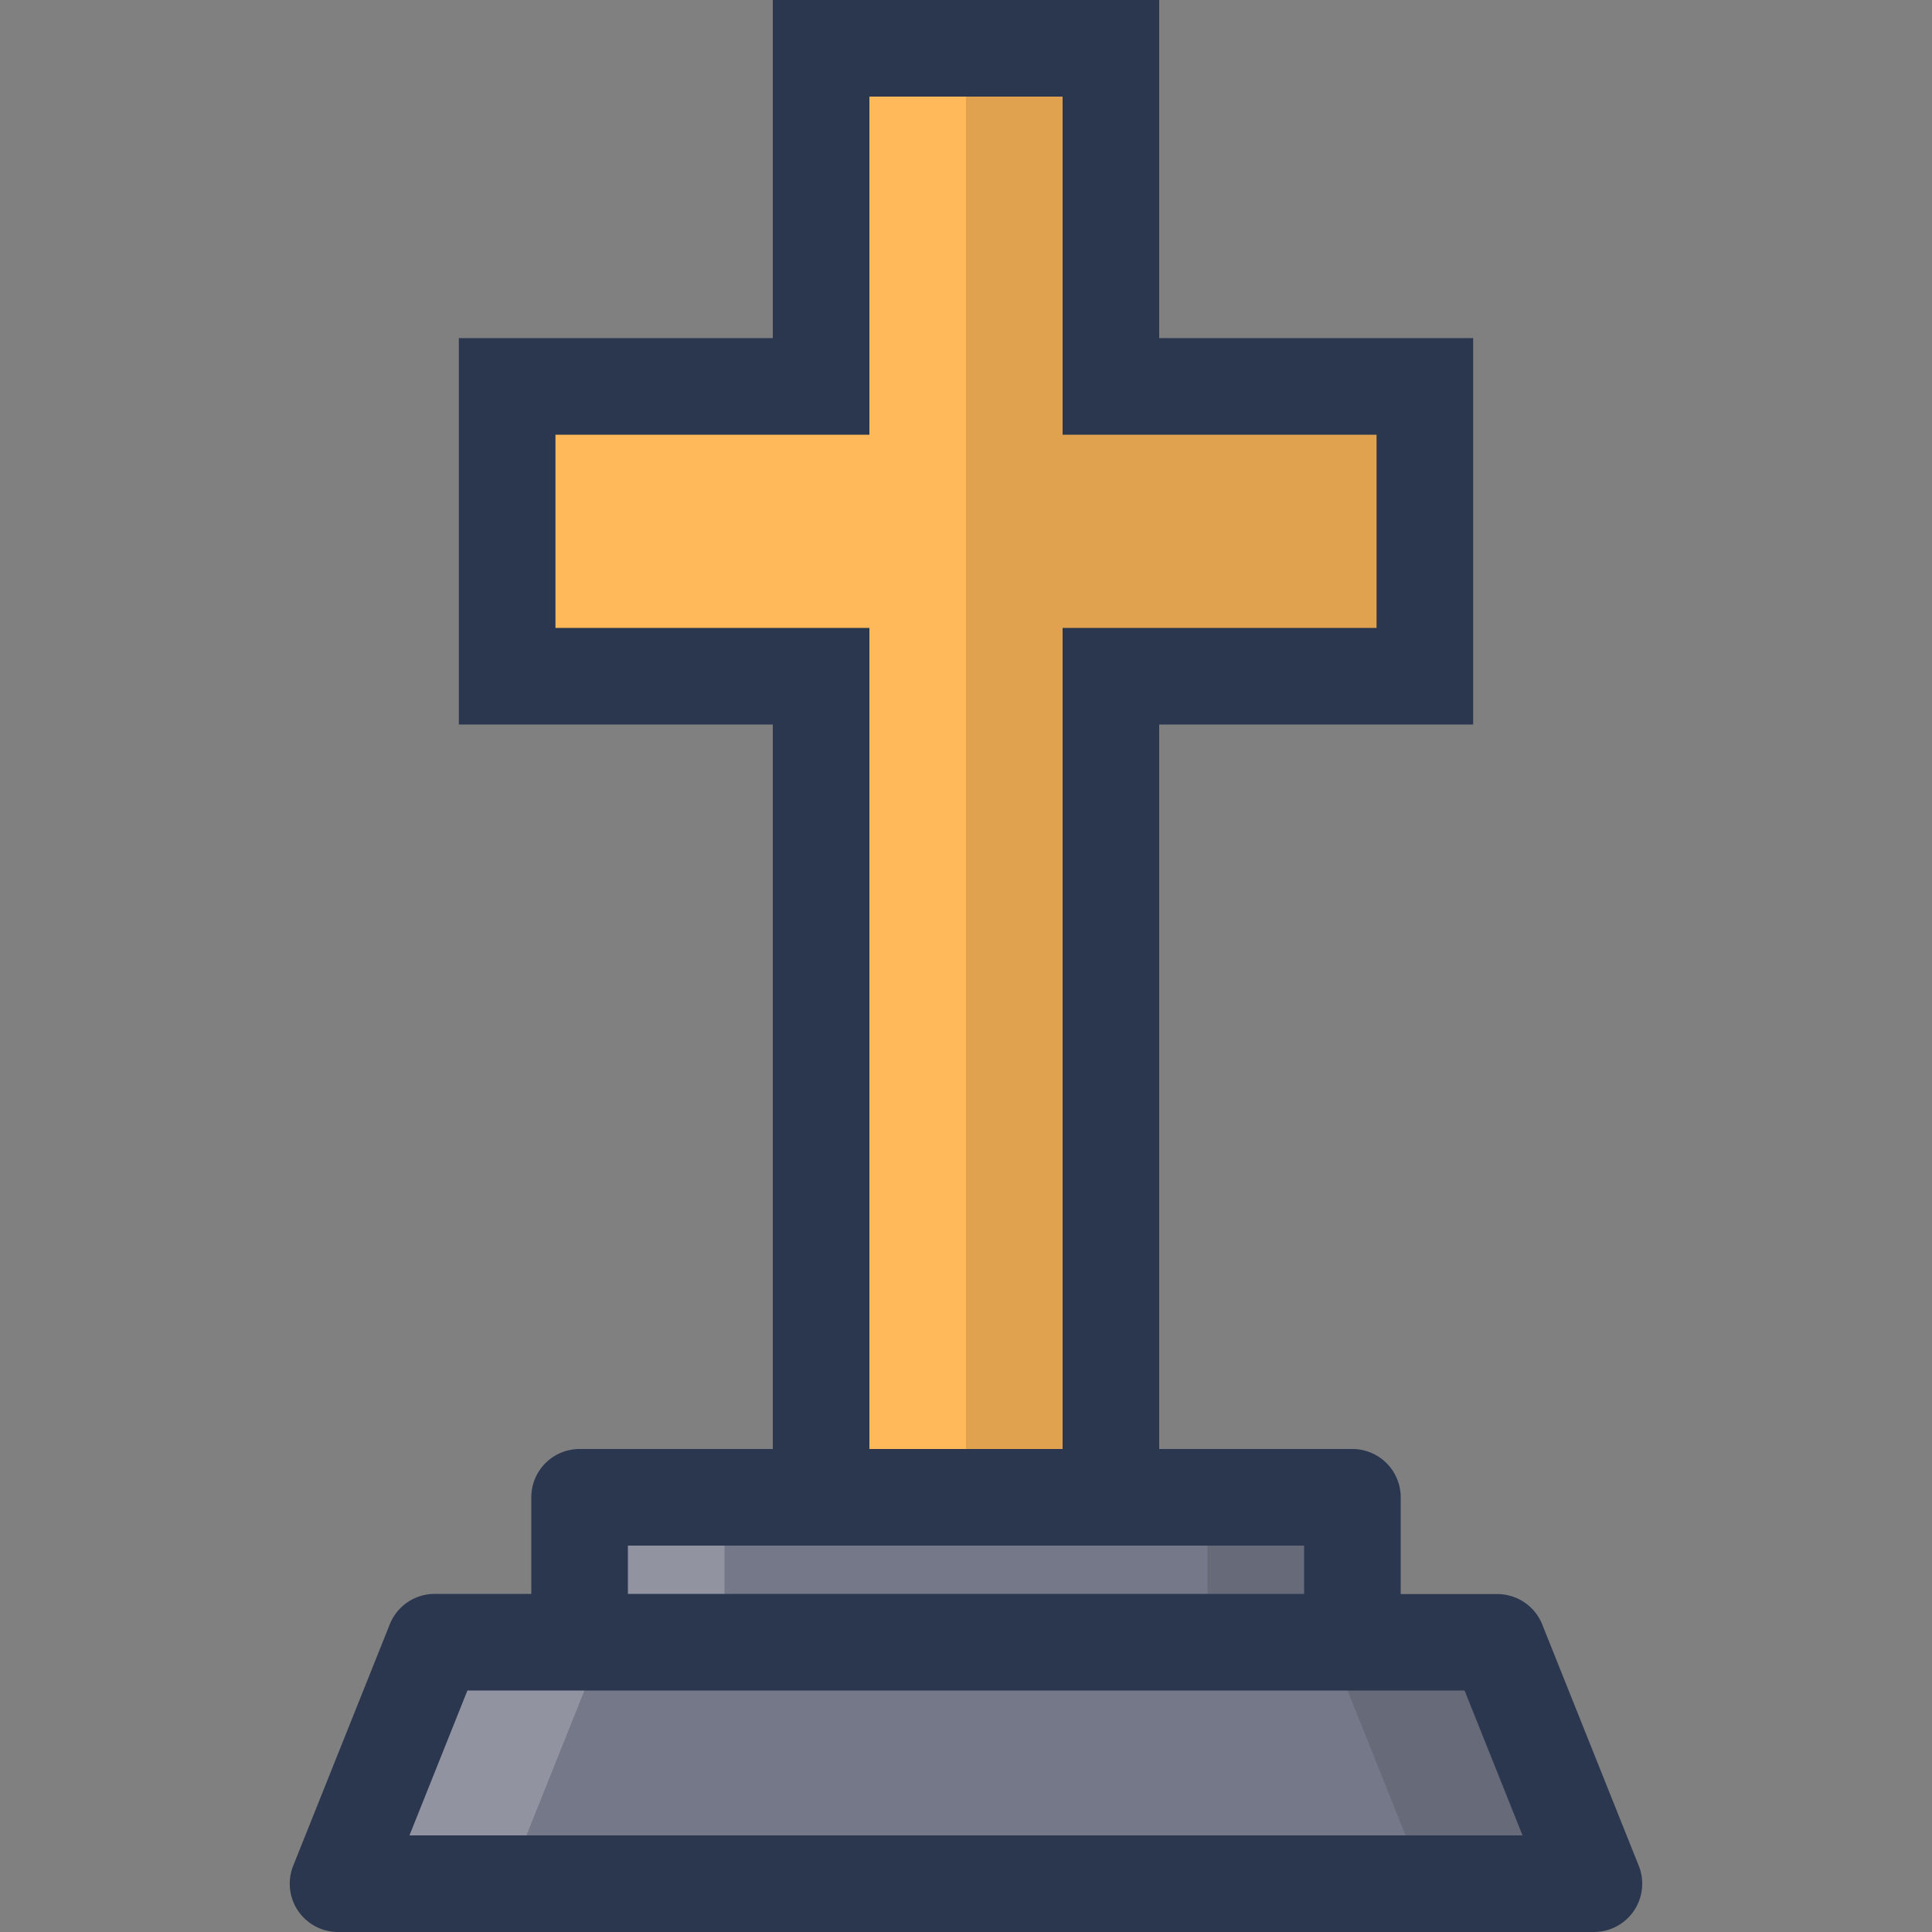 <svg id="Layer_1" data-name="Layer 1" xmlns="http://www.w3.org/2000/svg" viewBox="0 0 512 512"><rect x="0" y="0" width="512" height="512" fill="#808080" stroke="none"/><defs><style>.cls-1{fill:#757889;}.cls-2{opacity:0.12;}.cls-3{opacity:0.2;}.cls-4{fill:#fff;}.cls-5{fill:#ffb85a;}.cls-6{fill:#2b374f;}</style></defs><title>cross-filled</title><polygon class="cls-1" points="396.8 435.2 115.2 435.2 89.6 499.2 422.4 499.2 396.8 435.2"/><g class="cls-2"><polygon points="396.8 435.2 352 435.2 377.6 499.2 422.4 499.2 396.8 435.2"/></g><g class="cls-3"><polygon class="cls-4" points="115.2 435.2 89.6 499.2 134.4 499.2 160 435.2 115.2 435.2"/></g><rect class="cls-1" x="153.6" y="396.8" width="204.8" height="38.4"/><polygon class="cls-5" points="377.6 102.4 294.4 102.4 294.4 12.8 217.6 12.8 217.6 102.4 134.4 102.4 134.4 179.2 217.6 179.2 217.6 396.8 294.4 396.8 294.4 179.2 377.6 179.2 377.6 102.4"/><g class="cls-2"><polygon points="294.4 12.8 256 12.8 256 396.8 294.4 396.8 294.4 179.2 377.6 179.2 377.6 102.4 294.4 102.4 294.4 12.8"/></g><g class="cls-3"><rect class="cls-4" x="153.6" y="396.8" width="38.4" height="38.4"/></g><g class="cls-2"><rect x="320" y="396.8" width="38.4" height="38.4"/></g><path class="cls-6" d="M434.29,494.45l-25.6-64a12.81,12.81,0,0,0-11.89-8H371.2V396.8A12.8,12.8,0,0,0,358.4,384H307.2V192h83.2V89.6H307.2V0H204.8V89.6H121.6V192h83.2V384H153.6a12.8,12.8,0,0,0-12.8,12.8v25.6H115.2a12.8,12.8,0,0,0-11.88,8l-25.6,64A12.8,12.8,0,0,0,89.6,512H422.4a12.8,12.8,0,0,0,11.89-17.55ZM147.2,166.4V115.2h83.2V25.6h51.2v89.6h83.2v51.2H281.6V384H230.4V166.4Zm19.2,243.2H345.6v12.8H166.4Zm-57.89,76.8L123.87,448H388.13l15.36,38.4Z"/></svg>